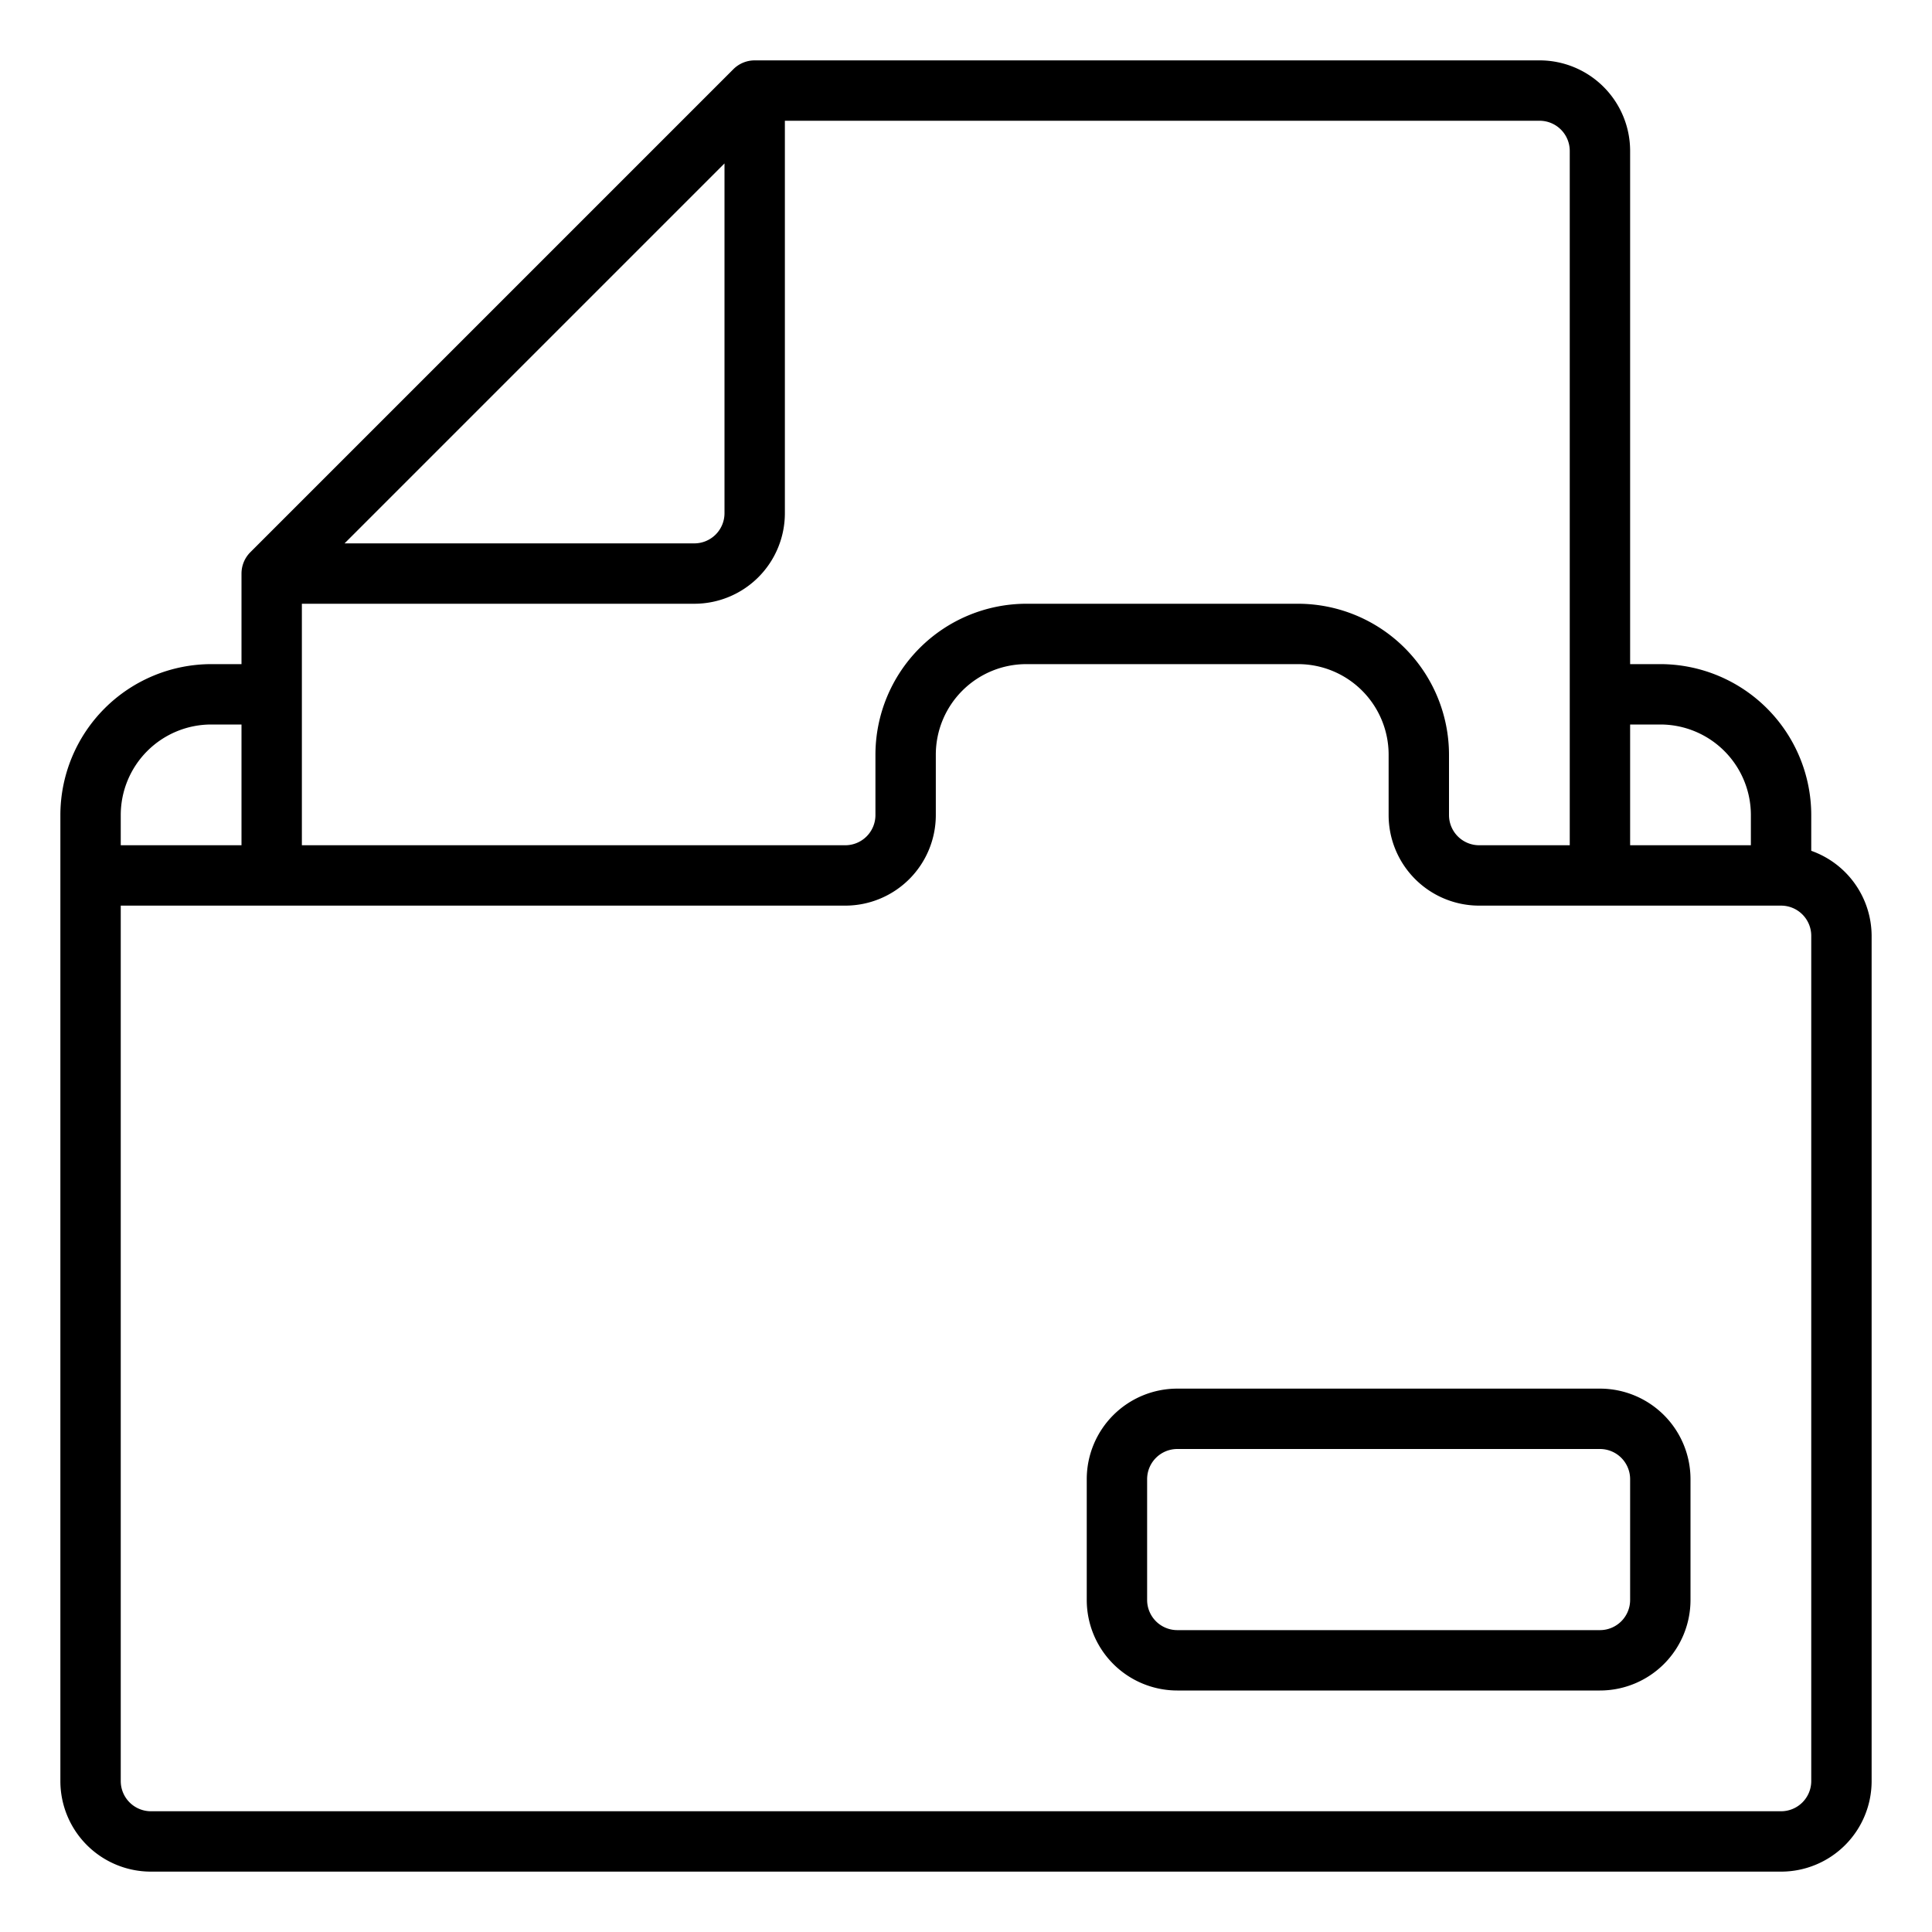 <?xml version="1.0"?>
<svg xmlns="http://www.w3.org/2000/svg" viewBox="0 0 64 64" width="512" height="512"><g id="Floder"><path d="M53,56H39a3,3,0,0,1-3-3V49a3,3,0,0,1,3-3H53a3,3,0,0,1,3,3v4A3,3,0,0,1,53,56ZM39,48a1,1,0,0,0-1,1v4a1,1,0,0,0,1,1H53a1,1,0,0,0,1-1V49a1,1,0,0,0-1-1Z"/><path d="M60,28.184V27a5.006,5.006,0,0,0-5-5H54V5a3,3,0,0,0-3-3H25a1,1,0,0,0-.707.293l-16,16A1,1,0,0,0,8,19v3H7a5.006,5.006,0,0,0-5,5V59a3,3,0,0,0,3,3H59a3,3,0,0,0,3-3V31A3,3,0,0,0,60,28.184ZM55,24a3,3,0,0,1,3,3v1H54V24ZM52,5V28H49a1,1,0,0,1-1-1V25a5.006,5.006,0,0,0-5-5H34a5.006,5.006,0,0,0-5,5v2a1,1,0,0,1-1,1H10V20H23a3,3,0,0,0,3-3V4H51A1,1,0,0,1,52,5ZM11.414,18,24,5.414V17a1,1,0,0,1-1,1ZM4,27a3,3,0,0,1,3-3H8v4H4ZM60,59a1,1,0,0,1-1,1H5a1,1,0,0,1-1-1V30H28a3,3,0,0,0,3-3V25a3,3,0,0,1,3-3h9a3,3,0,0,1,3,3v2a3,3,0,0,0,3,3H59a1,1,0,0,1,1,1Z"/></g></svg>
